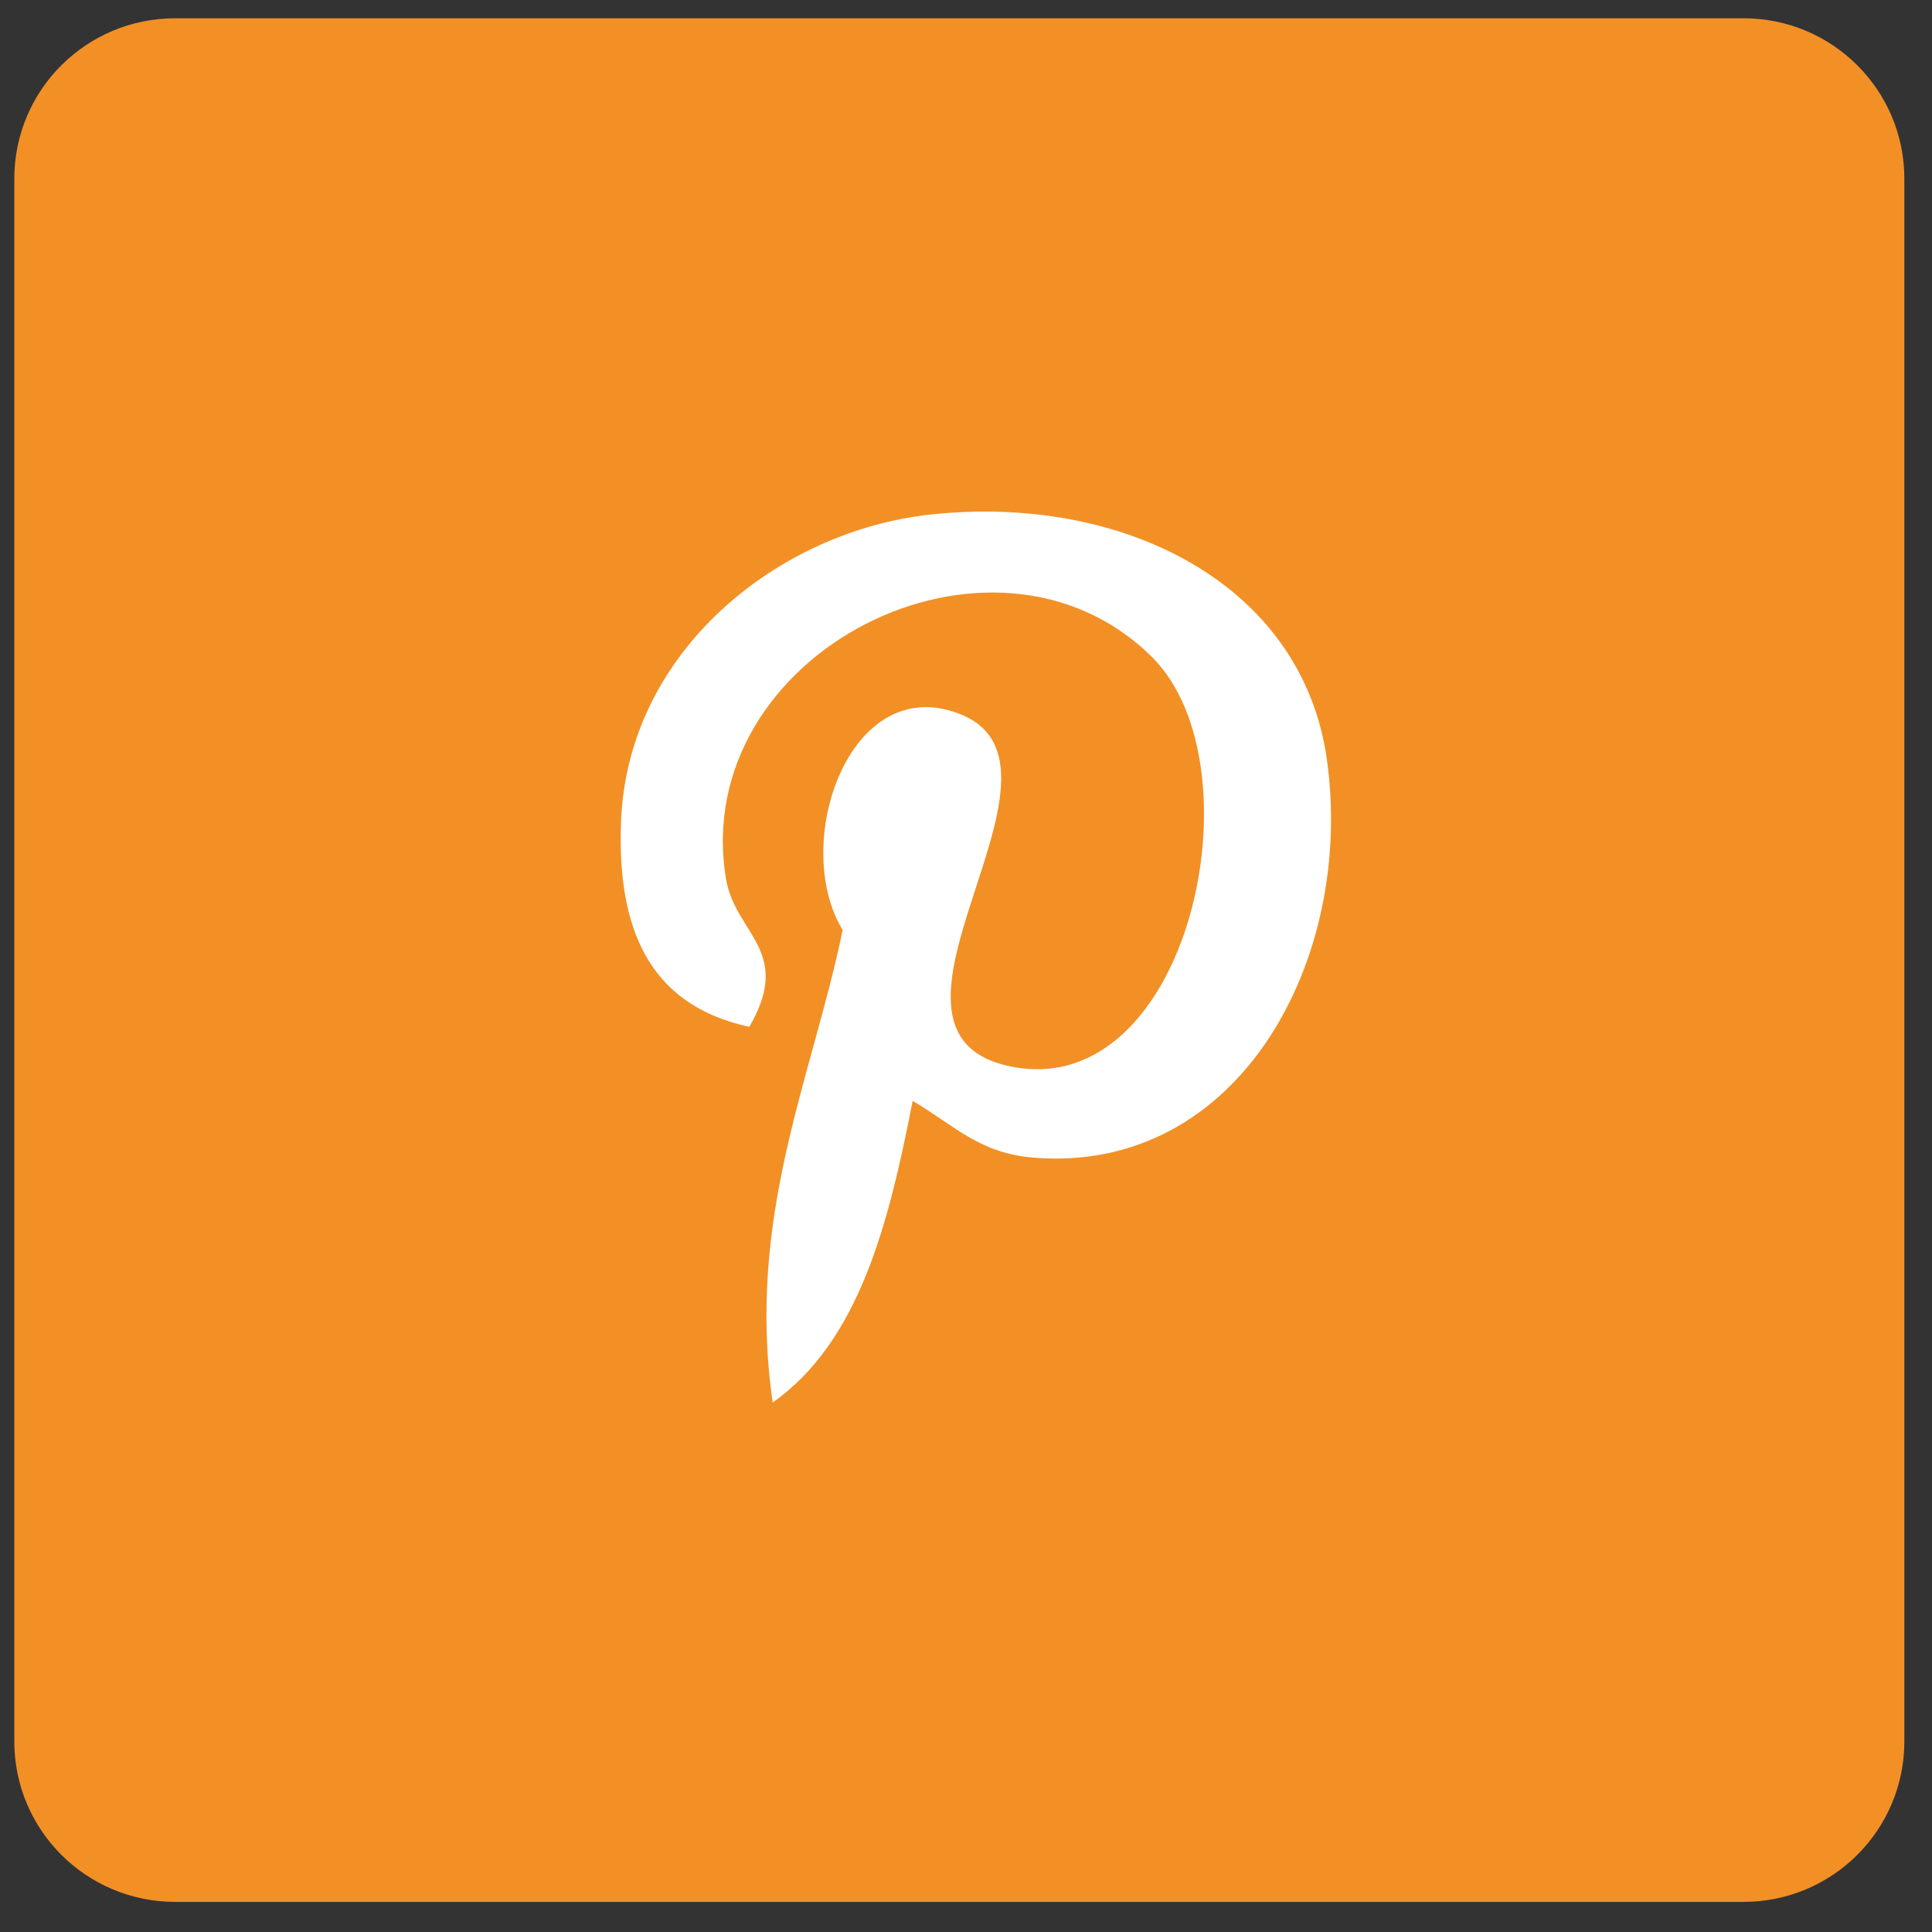 <svg width="41" height="41" viewBox="0 0 41 41" fill="none" xmlns="http://www.w3.org/2000/svg">
<rect x="0" y="0" width="41" height="41" fill="#333333" stroke="none"/>
<g id="Group 8">
<path id="Vector" d="M37.001 0.888H3.717C2.108 0.888 0.804 2.187 0.804 3.79V36.958C0.804 38.561 2.108 39.861 3.717 39.861H37.001C38.609 39.861 39.913 38.561 39.913 36.958V3.79C39.913 2.187 38.609 0.888 37.001 0.888Z" fill="#F29025" stroke="#F29025"/>
<path id="Vector_2" d="M21.969 24.57C20.789 24.48 20.293 23.91 19.368 23.362C18.86 25.965 18.238 28.46 16.398 29.764C15.829 25.829 17.232 22.874 17.883 19.738C16.773 17.914 18.017 14.243 20.359 15.148C23.241 16.26 17.863 21.929 21.474 22.637C25.242 23.377 26.781 16.256 24.444 13.94C21.067 10.596 14.614 13.864 15.407 18.651C15.6 19.821 16.84 20.176 15.902 21.791C13.741 21.324 13.096 19.661 13.179 17.443C13.313 13.813 16.522 11.271 19.74 10.92C23.811 10.475 27.631 12.378 28.158 16.114C28.752 20.331 26.321 24.897 21.969 24.57Z" fill="white"/>
</g>
</svg>
